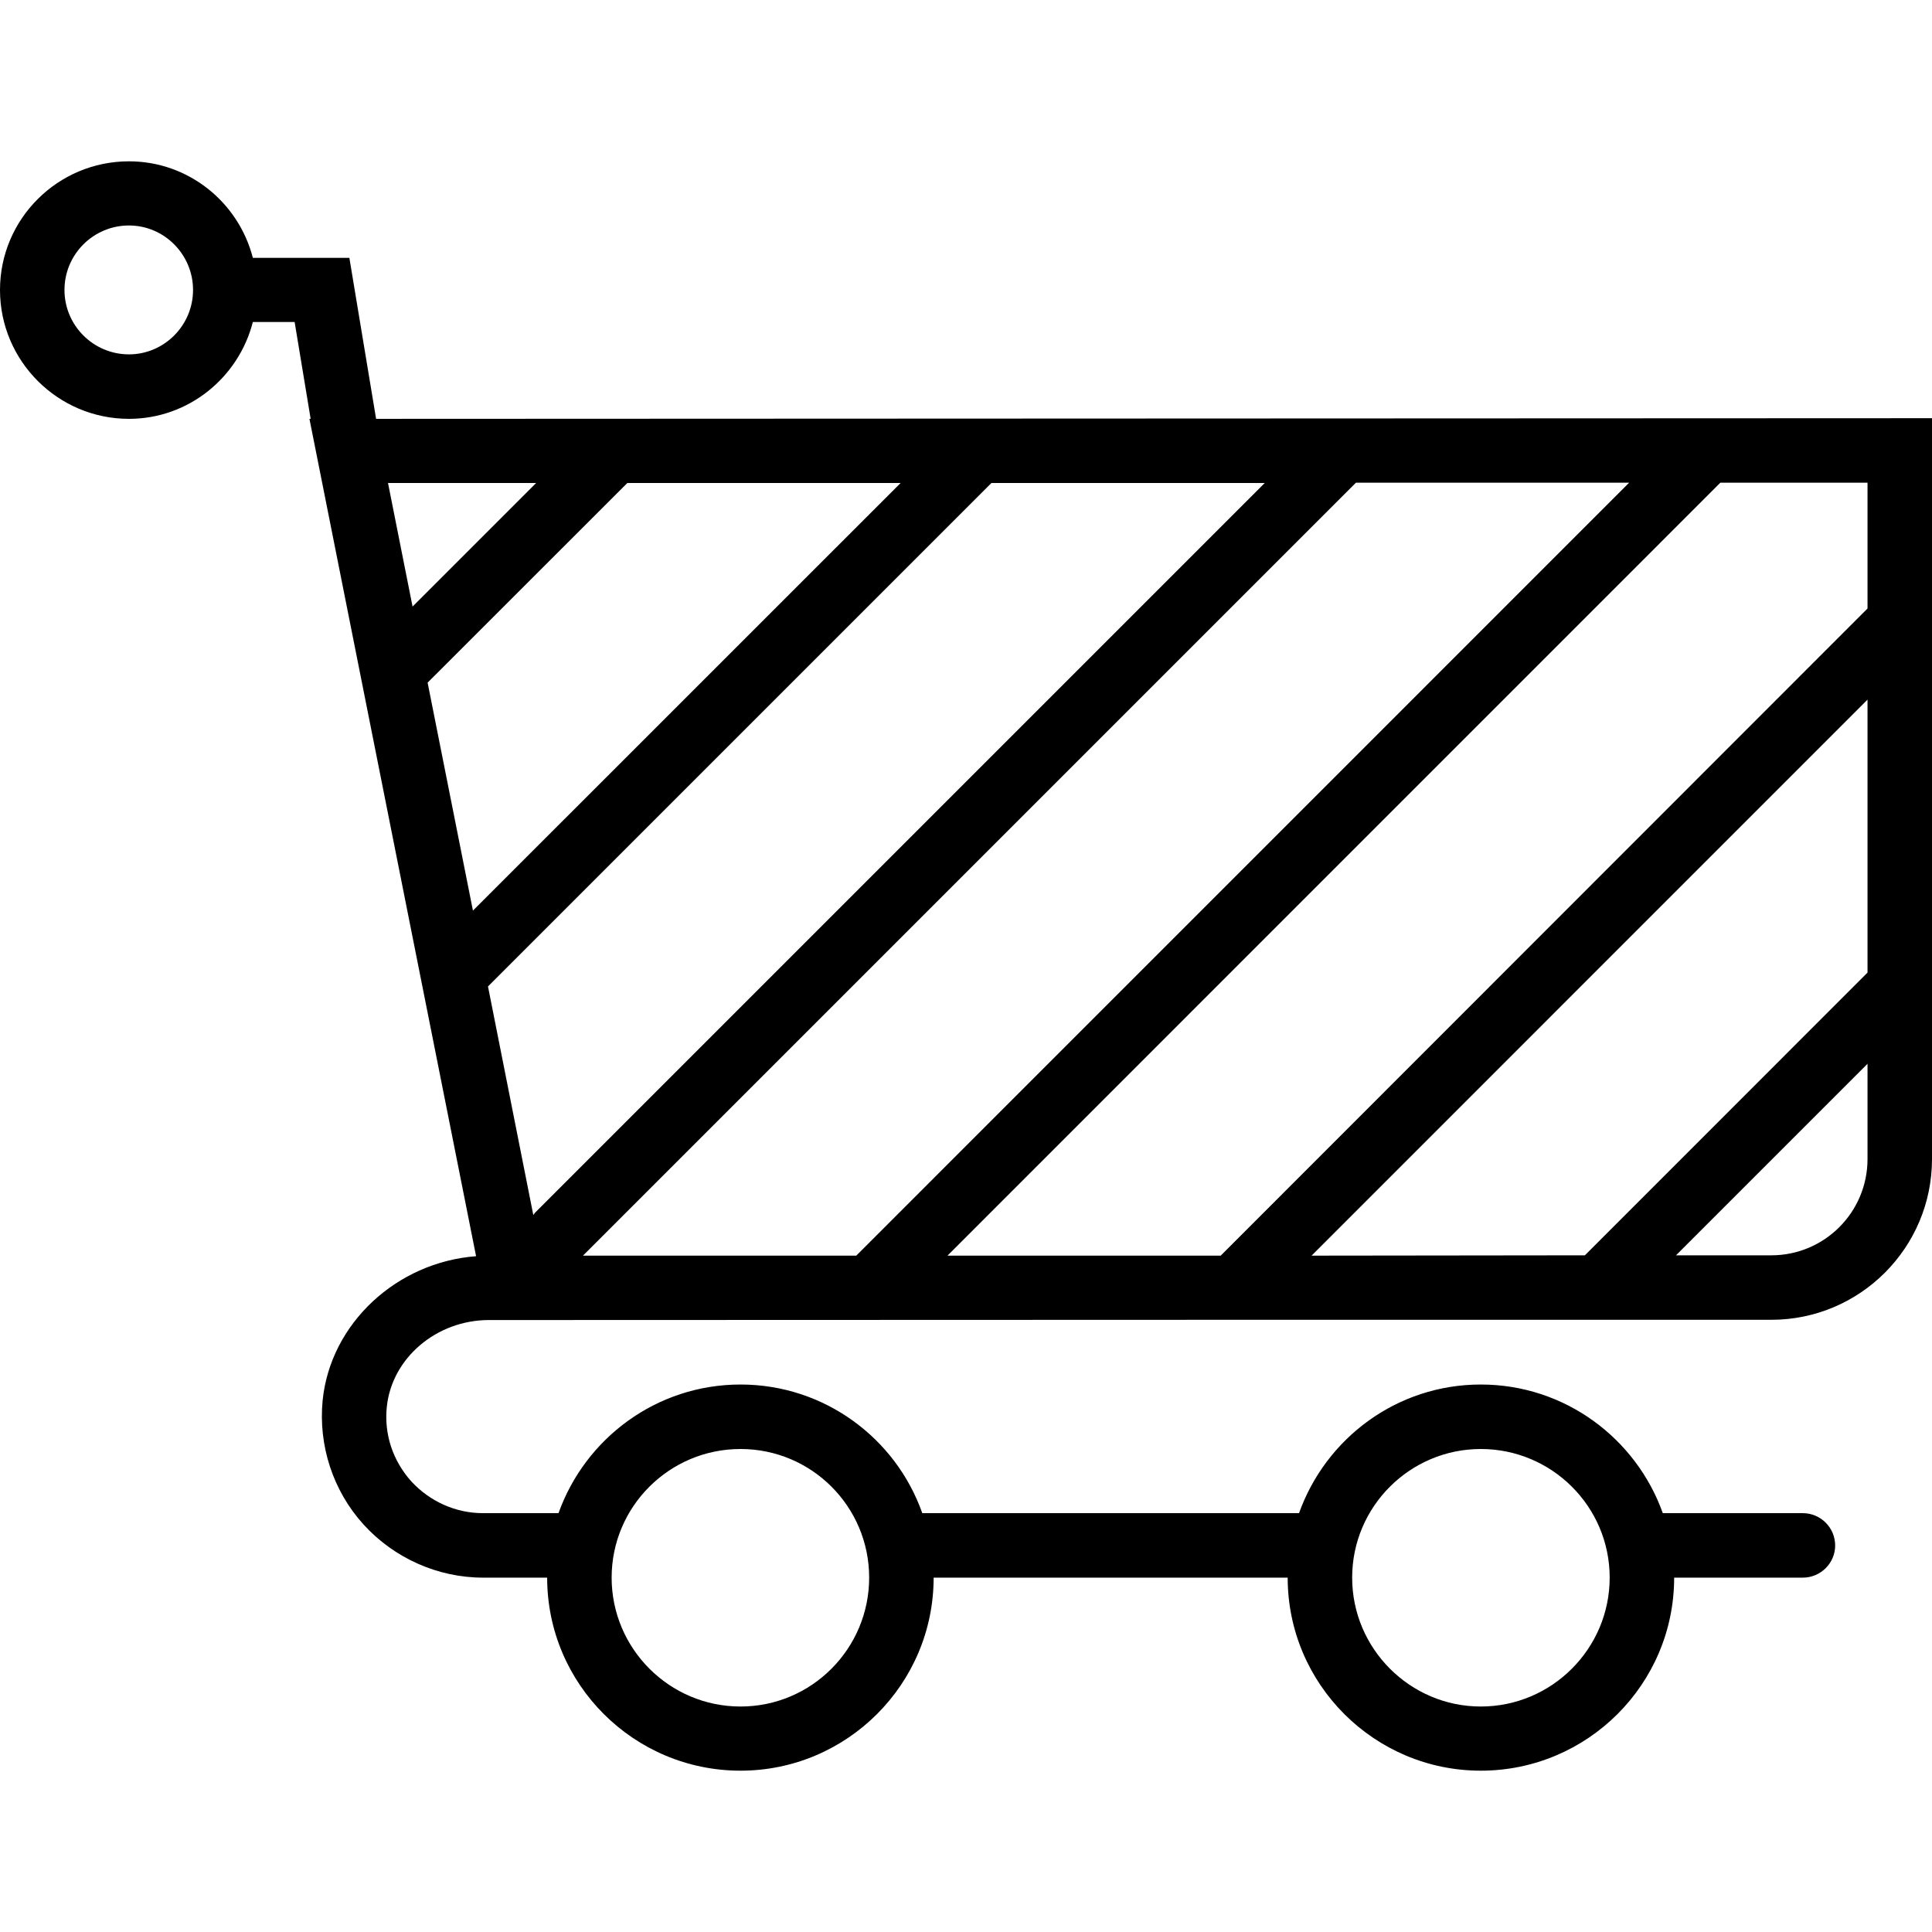 <svg xmlns="http://www.w3.org/2000/svg" width="32" height="32" viewBox="0 0 24 24">
    <path d="M 4.672 5.203 L 4.34 3.203 L 3.141 3.203 C 2.965 2.516 2.344 2.004 1.602 2.004 C 0.719 2.004 0 2.719 0 3.602 C 0 4.484 0.719 5.203 1.602 5.203 C 2.344 5.203 2.965 4.688 3.141 4 L 3.66 4 L 3.859 5.203 L 3.844 5.203 L 5.914 15.605 C 4.926 15.68 4.105 16.441 4.008 17.395 C 3.953 17.957 4.137 18.52 4.516 18.938 C 4.895 19.355 5.438 19.598 6 19.598 L 6.797 19.598 C 6.797 20.922 7.875 21.996 9.199 21.996 C 10.52 21.996 11.598 20.922 11.598 19.598 L 15.996 19.598 C 15.996 20.922 17.074 21.996 18.395 21.996 C 19.719 21.996 20.797 20.922 20.797 19.598 L 22.395 19.598 C 22.617 19.598 22.797 19.418 22.797 19.199 C 22.797 18.977 22.617 18.797 22.395 18.797 L 20.656 18.797 C 20.324 17.867 19.438 17.199 18.395 17.199 C 17.352 17.199 16.469 17.867 16.137 18.797 L 11.457 18.797 C 11.129 17.867 10.242 17.199 9.199 17.199 C 8.156 17.199 7.27 17.867 6.938 18.797 L 6 18.797 C 5.66 18.797 5.34 18.652 5.109 18.402 C 4.879 18.145 4.77 17.816 4.805 17.477 C 4.867 16.871 5.422 16.398 6.074 16.398 L 6.387 16.398 C 6.395 16.398 6.402 16.398 6.41 16.398 L 15.328 16.395 L 22.004 16.395 C 23.105 16.395 24 15.5 24 14.398 L 24 5.195 Z M 1.602 4.402 C 1.16 4.402 0.801 4.043 0.801 3.602 C 0.801 3.16 1.16 2.801 1.602 2.801 C 2.039 2.801 2.398 3.16 2.398 3.602 C 2.398 4.043 2.039 4.402 1.602 4.402 Z M 18.395 18 C 19.277 18 19.996 18.715 19.996 19.598 C 19.996 20.48 19.277 21.199 18.395 21.199 C 17.516 21.199 16.797 20.48 16.797 19.598 C 16.797 18.715 17.516 18 18.395 18 Z M 9.199 18 C 10.082 18 10.797 18.715 10.797 19.598 C 10.797 20.48 10.082 21.199 9.199 21.199 C 8.316 21.199 7.598 20.48 7.598 19.598 C 7.598 18.715 8.316 18 9.199 18 Z M 23.199 12.082 L 19.688 15.594 L 16.293 15.598 L 23.199 8.691 Z M 23.199 7.559 L 15.164 15.598 L 11.77 15.598 L 21.371 5.996 L 23.199 5.996 Z M 7.242 15.598 L 16.844 5.996 L 20.238 5.996 L 10.637 15.598 Z M 5.312 8.48 L 7.793 6 L 11.188 6 L 5.875 11.312 Z M 6.66 6 L 5.125 7.535 L 4.82 6 Z M 6.062 12.254 L 12.316 6 L 15.711 6 L 6.645 15.066 C 6.637 15.074 6.633 15.086 6.625 15.094 Z M 22.004 15.594 L 20.82 15.594 L 23.199 13.215 L 23.199 14.398 C 23.199 15.059 22.664 15.594 22.004 15.594 Z M 22.004 15.594"/>
</svg>
